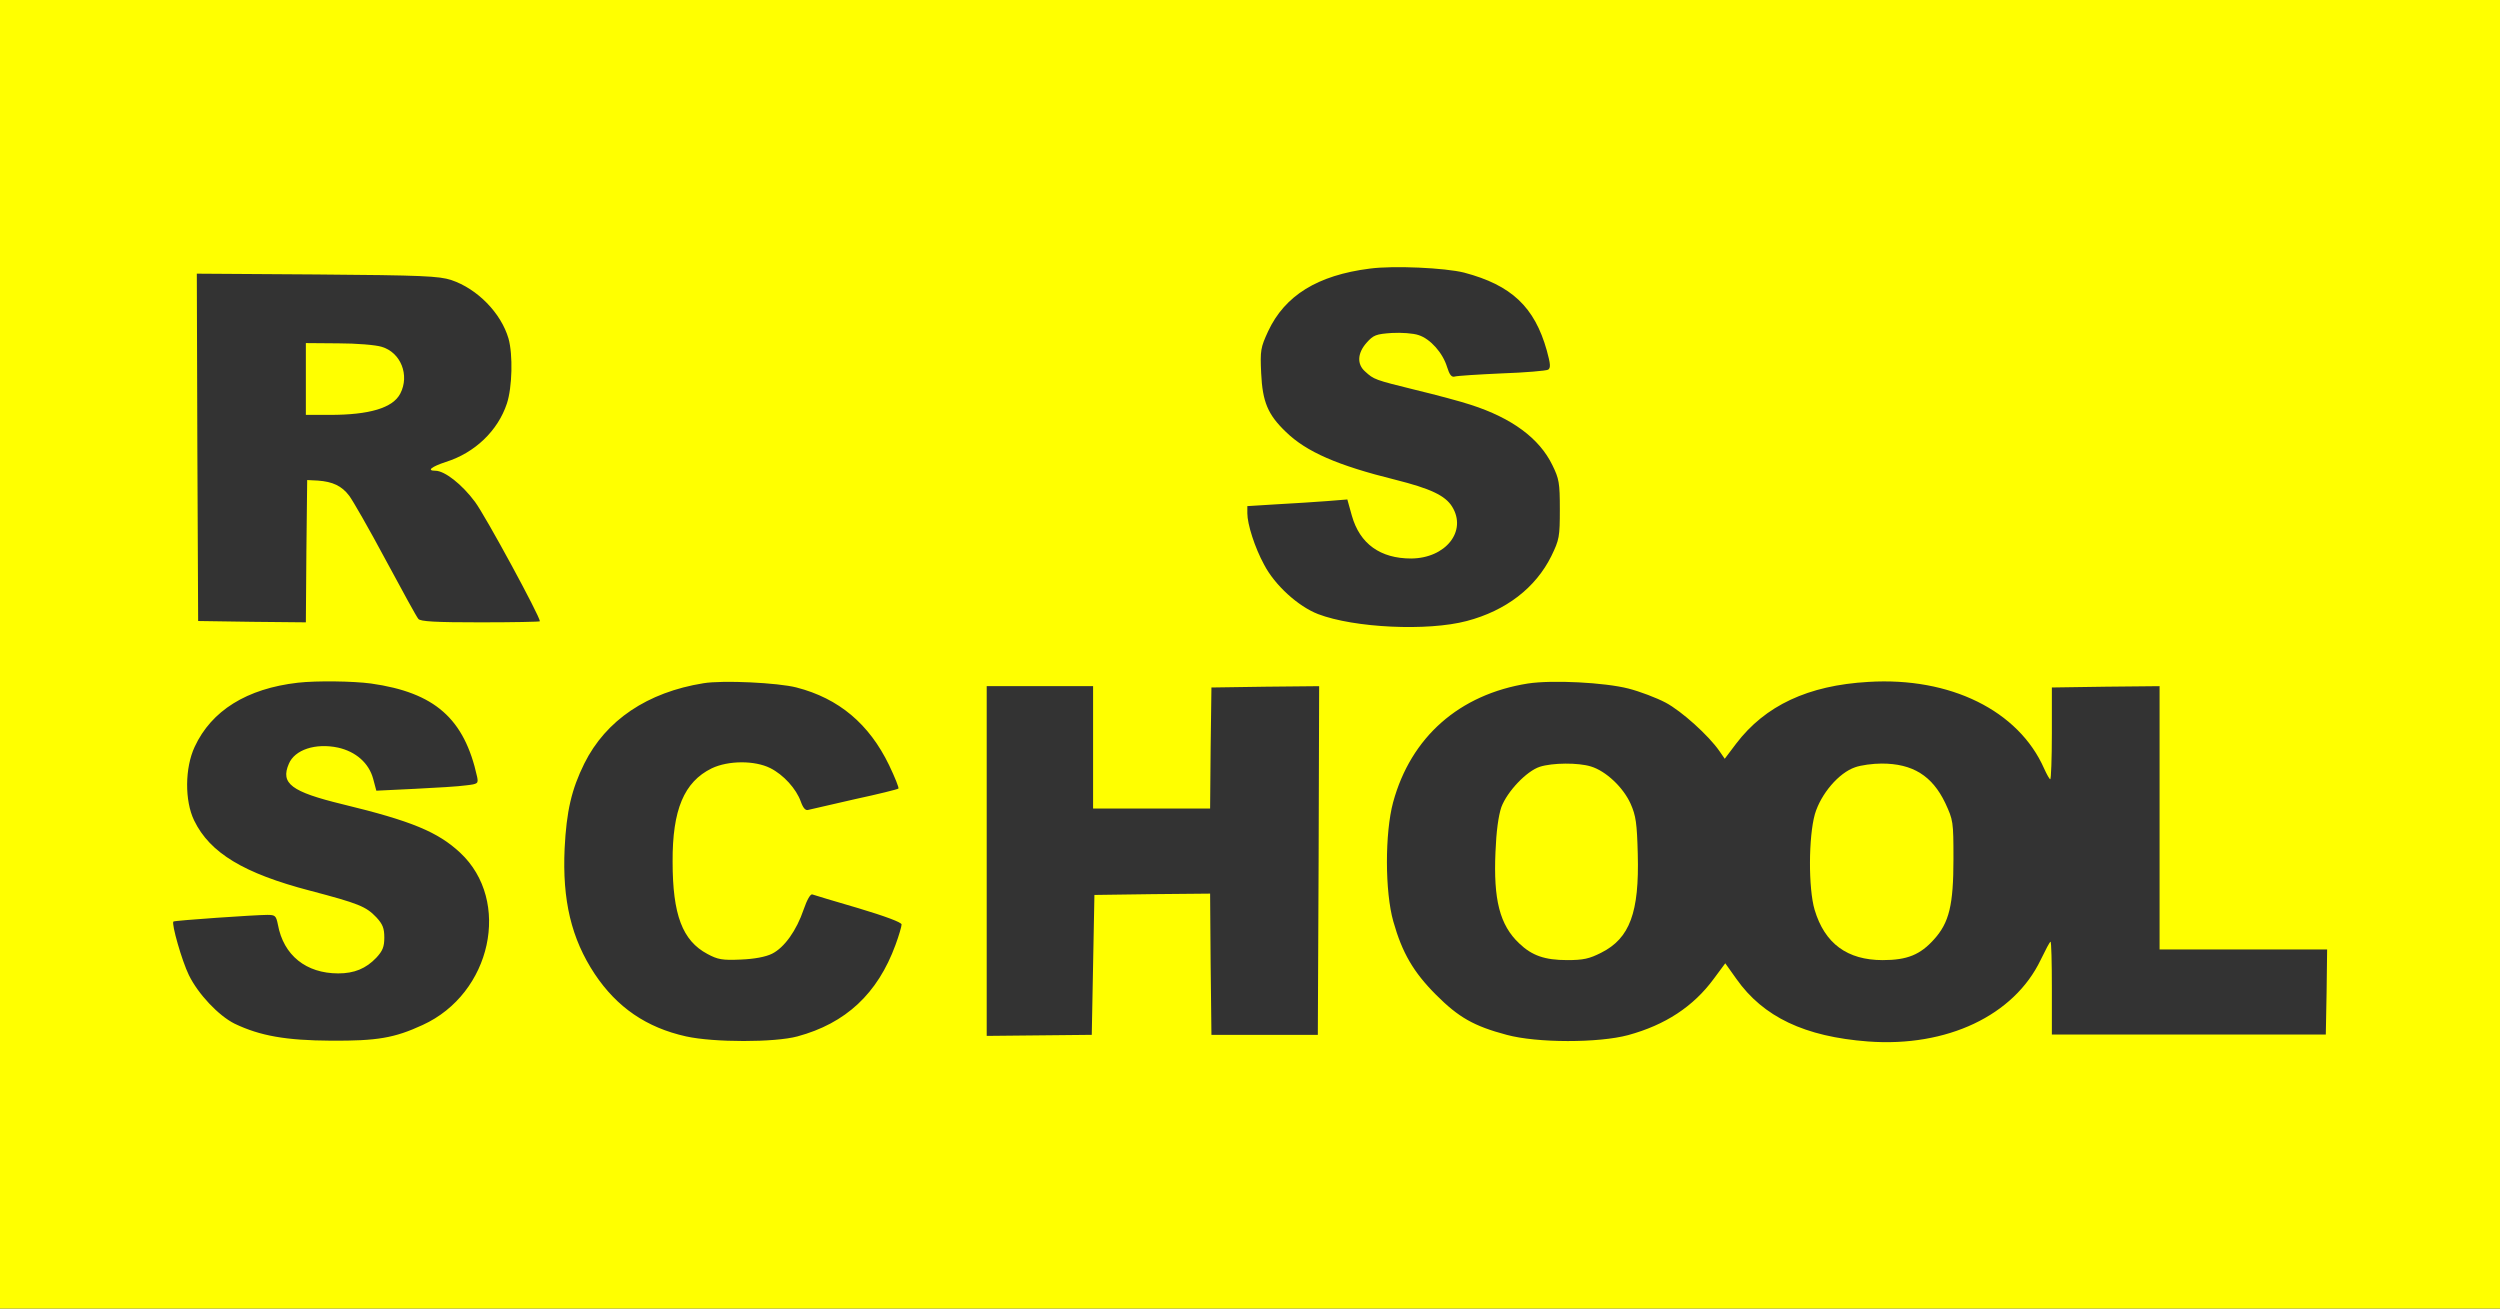 <?xml version="1.0" standalone="no"?>
<!DOCTYPE svg PUBLIC "-//W3C//DTD SVG 20010904//EN"
 "http://www.w3.org/TR/2001/REC-SVG-20010904/DTD/svg10.dtd">
<svg version="1.0" xmlns="http://www.w3.org/2000/svg"
 width="940pt" height="492pt" viewBox="0 0 940 492"
 preserveAspectRatio="xMidYMid meet">

<rect x="0" y="0" width="940" height="492" fill="#333333" stroke="none"/>

<g transform="translate(0,492) scale(0.1,-0.1)"
fill="yellow" stroke="none">
<path d="M0 2460 l0 -2460 4700 0 4700 0 0 2460 0 2460 -4700 0 -4700 0 0
-2460z m5505 1435 c178 -47 265 -129 311 -293 14 -51 15 -65 5 -72 -7 -4 -86
-11 -175 -14 -88 -4 -168 -9 -177 -12 -11 -3 -19 7 -28 36 -16 53 -63 106
-107 120 -20 7 -65 10 -101 8 -59 -4 -69 -8 -94 -36 -35 -39 -38 -81 -6 -109
33 -30 35 -31 189 -69 79 -19 172 -44 208 -56 155 -50 258 -126 307 -227 25
-51 28 -66 28 -166 0 -104 -2 -114 -32 -176 -59 -119 -170 -205 -318 -244
-147 -39 -423 -26 -559 26 -75 29 -163 109 -203 186 -35 64 -63 152 -63 193
l0 27 113 7 c61 3 146 9 188 12 l75 6 17 -61 c30 -106 107 -161 223 -161 130
1 211 103 154 195 -26 42 -82 68 -213 101 -218 54 -335 105 -412 180 -68 65
-88 113 -93 221 -4 86 -2 96 26 157 63 135 186 211 382 236 90 12 283 3 355
-15z m-3808 -28 c98 -33 187 -124 215 -220 17 -61 14 -183 -6 -244 -34 -103
-121 -186 -230 -220 -54 -18 -73 -33 -39 -33 35 0 100 -51 149 -117 39 -52
244 -430 244 -449 0 -2 -101 -4 -224 -4 -167 0 -226 3 -233 13 -6 6 -61 107
-123 222 -62 116 -124 224 -137 241 -28 37 -62 53 -118 57 l-40 2 -3 -268 -2
-267 -203 2 -202 3 -3 653 -2 653 452 -3 c397 -3 459 -6 505 -21z m-302 -1517
c240 -34 351 -132 399 -351 5 -25 3 -27 -42 -32 -26 -4 -112 -9 -192 -13
l-145 -7 -12 45 c-16 59 -65 102 -132 117 -85 18 -163 -8 -185 -61 -32 -74 9
-105 202 -152 260 -63 358 -104 442 -182 194 -181 118 -530 -141 -648 -106
-49 -171 -60 -344 -59 -170 1 -267 18 -363 64 -60 30 -137 111 -172 183 -26
53 -66 193 -58 201 4 4 308 25 353 25 30 0 33 -3 40 -37 21 -115 106 -183 227
-183 60 0 104 18 143 59 24 26 30 41 30 76 0 35 -6 50 -30 76 -39 41 -67 52
-249 100 -249 65 -377 142 -436 264 -36 74 -35 198 2 277 63 136 196 219 388
241 71 8 207 6 275 -3z m1600 -15 c159 -41 273 -137 348 -292 22 -46 38 -86
35 -88 -3 -3 -76 -21 -164 -40 -87 -20 -166 -38 -174 -40 -11 -4 -20 6 -29 31
-17 48 -65 101 -115 126 -58 29 -157 29 -220 -1 -104 -51 -148 -156 -147 -351
0 -200 37 -297 131 -347 39 -21 56 -24 125 -21 51 2 94 10 118 22 46 23 92 87
119 167 12 35 25 58 32 56 6 -2 84 -26 174 -52 100 -30 162 -53 162 -61 0 -7
-10 -42 -23 -77 -67 -183 -187 -295 -369 -344 -85 -23 -314 -23 -418 0 -149
33 -260 109 -344 235 -88 133 -122 277 -113 472 7 140 26 222 74 319 81 163
237 268 448 302 73 12 280 2 350 -16z m3128 -4 c43 -11 106 -35 140 -53 60
-32 161 -123 202 -182 l20 -29 43 57 c109 143 270 219 497 232 308 19 565
-108 661 -326 10 -22 20 -40 23 -40 3 0 6 78 6 172 l0 173 203 3 202 2 0 -495
0 -495 315 0 315 0 -2 -160 -3 -160 -515 0 -515 0 0 175 c0 96 -2 175 -5 174
-3 0 -19 -31 -37 -68 -100 -209 -352 -329 -649 -307 -238 18 -394 92 -495 235
l-42 59 -43 -58 c-77 -105 -183 -174 -322 -212 -111 -30 -343 -30 -457 1 -124
33 -181 66 -265 150 -86 86 -128 159 -161 276 -32 112 -32 333 -1 448 67 246
249 406 507 447 92 14 288 4 378 -19z m-2013 -221 l0 -230 220 0 220 0 2 228
3 227 203 3 202 2 -2 -655 -3 -656 -200 0 -200 0 -3 266 -2 265 -218 -2 -217
-3 -5 -263 -5 -263 -198 -2 -197 -2 0 658 0 657 200 0 200 0 0 -230z"/>
<path d="M1150 3495 l0 -135 90 0 c149 0 237 26 265 80 36 69 2 155 -70 176
-22 7 -95 13 -162 13 l-123 1 0 -135z"/>
<path d="M5790 2037 c-50 -16 -123 -93 -145 -152 -11 -33 -19 -91 -22 -168 -8
-180 16 -275 89 -344 48 -46 96 -63 181 -63 60 0 83 5 128 28 107 54 143 151
137 371 -3 116 -7 144 -27 189 -28 62 -93 123 -149 140 -48 15 -145 14 -192
-1z"/>
<path d="M6975 2035 c-61 -21 -128 -99 -151 -176 -24 -85 -25 -279 -1 -360 38
-127 123 -189 256 -189 92 0 141 20 193 78 57 63 73 129 73 302 0 142 -1 146
-31 211 -49 102 -122 148 -239 148 -33 0 -78 -6 -100 -14z"/>
</g>
</svg>
